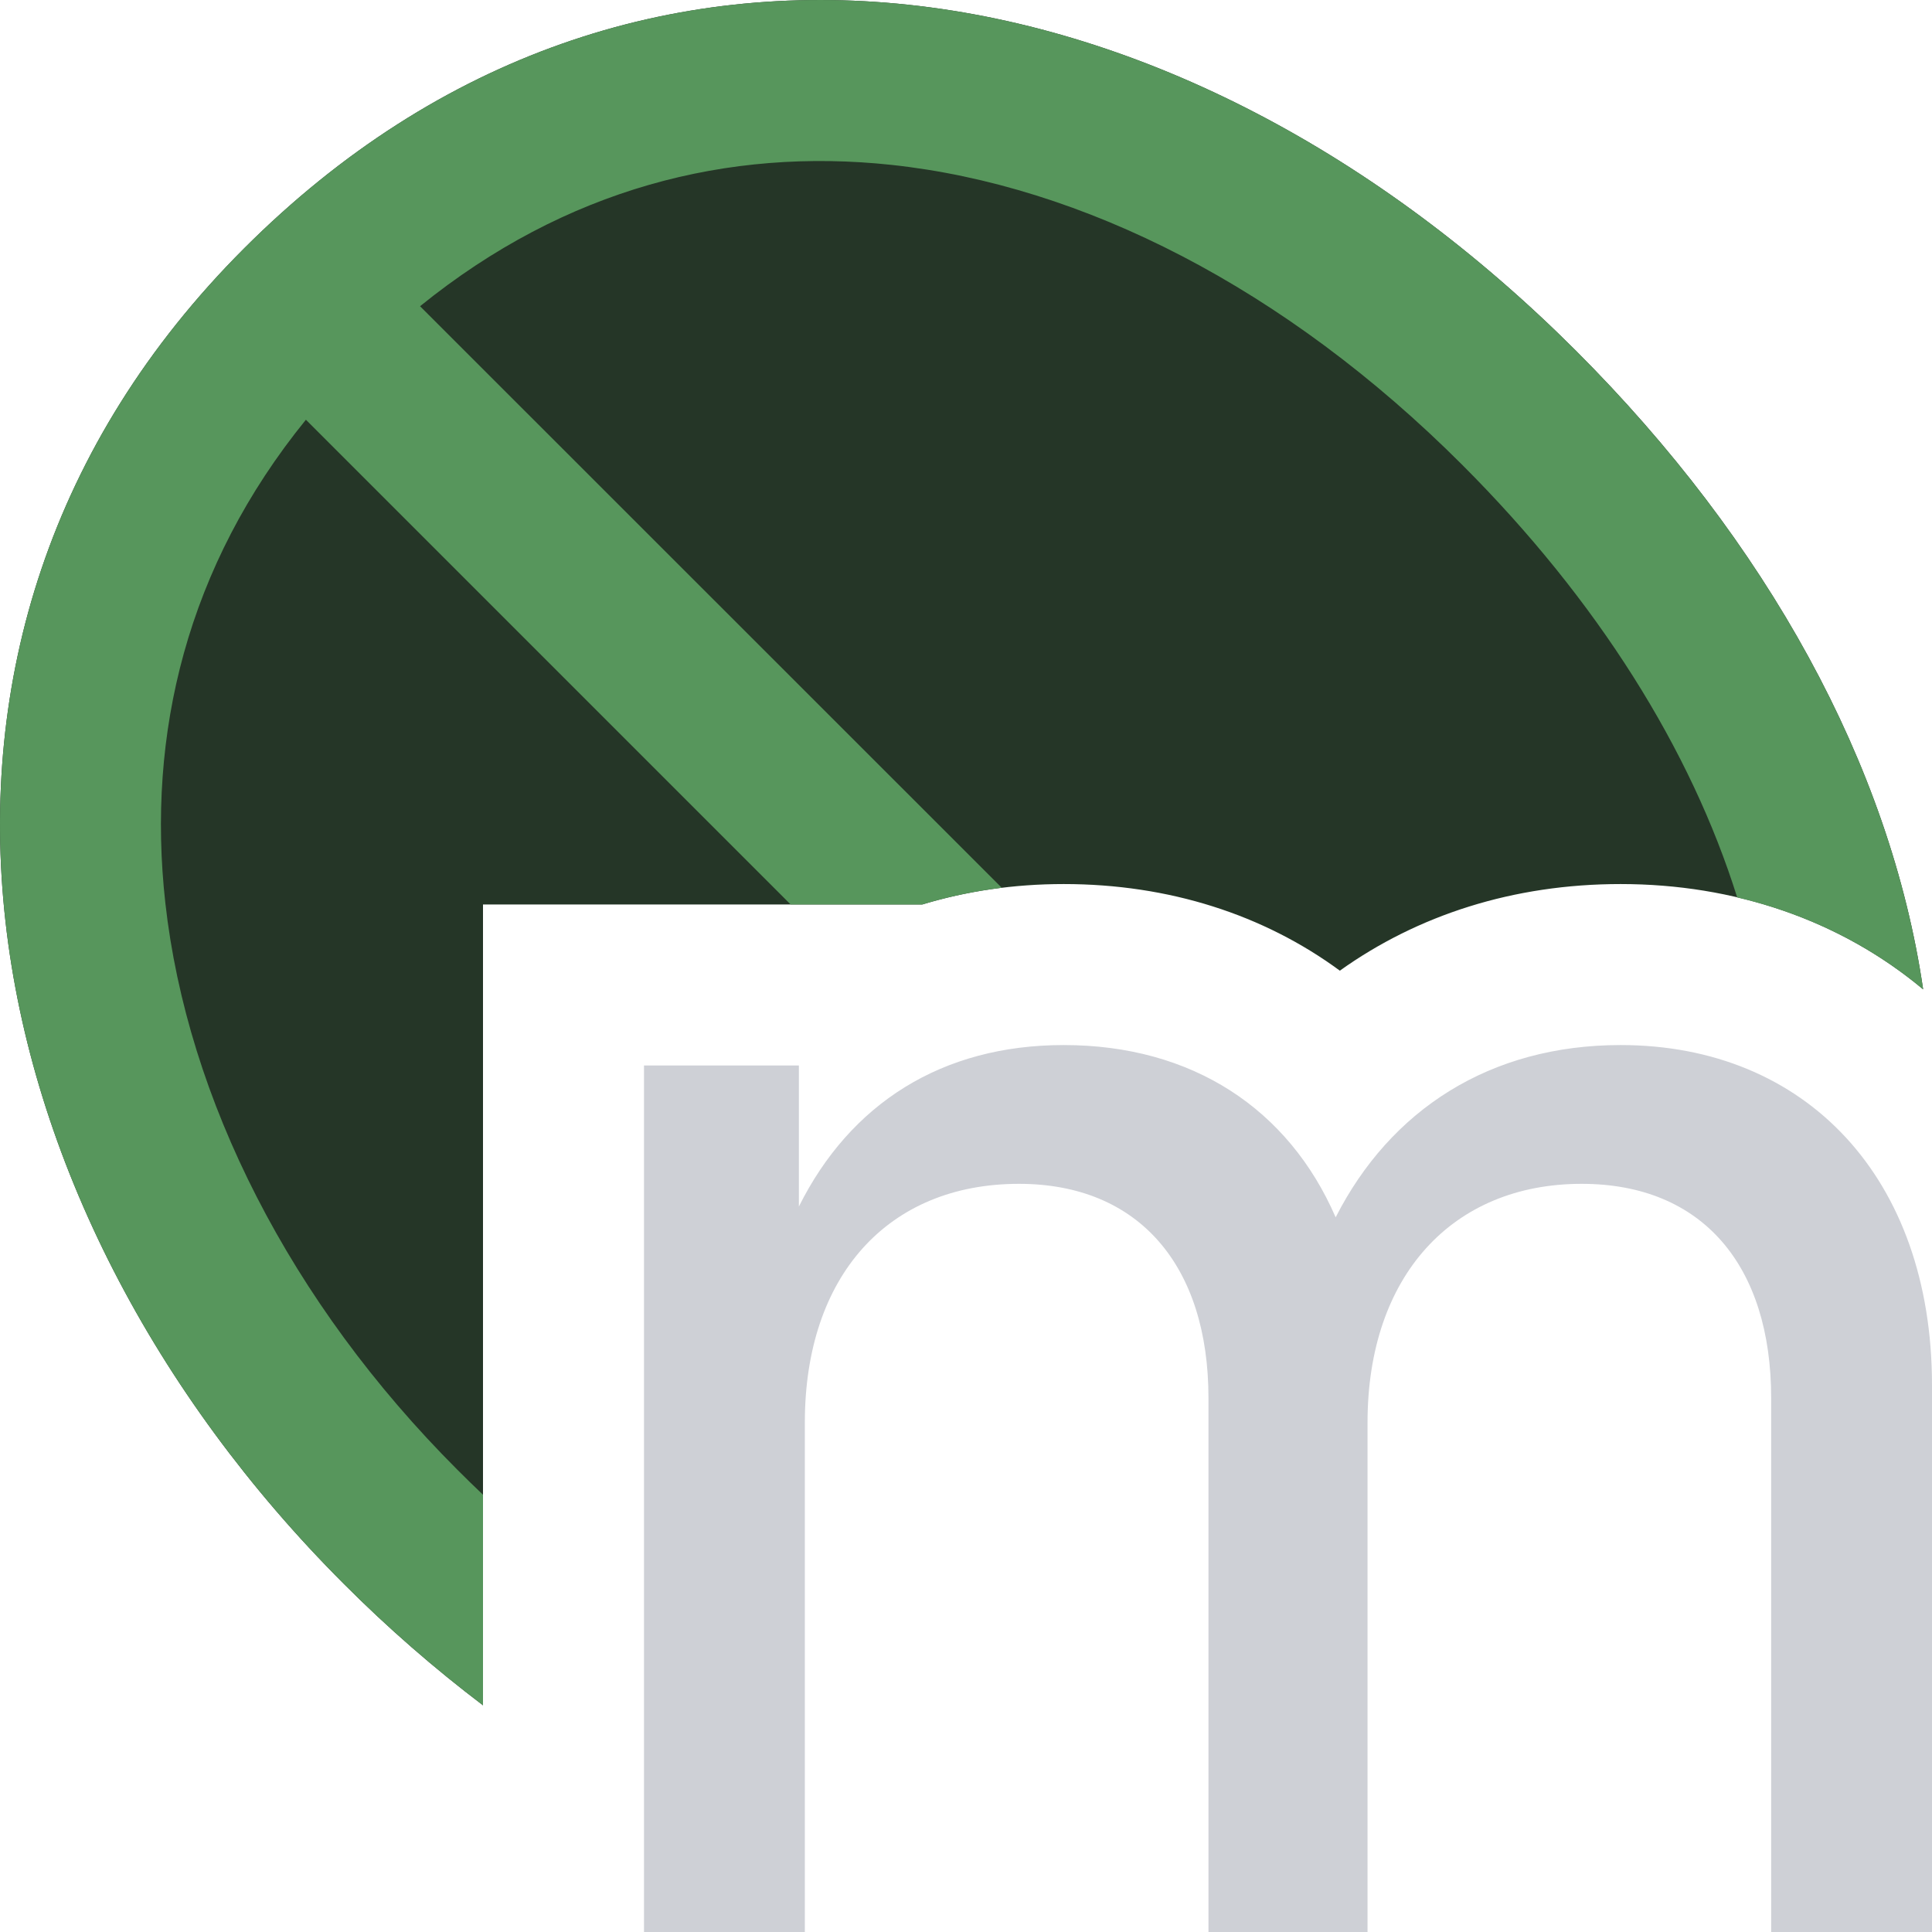<svg width="12" height="12" viewBox="0 0 12 12" fill="none" xmlns="http://www.w3.org/2000/svg">
    <g clip-path="url(#clip0_3385_47453)">
        <path d="M10.066 6.491C9.254 6.491 8.636 6.893 8.296 7.561C8.004 6.888 7.406 6.491 6.607 6.491C5.849 6.491 5.281 6.855 4.962 7.494V6.618H4V12H4.999V8.836C4.999 7.926 5.514 7.353 6.329 7.353C7.075 7.353 7.506 7.863 7.506 8.683V12H8.494V8.836C8.494 7.926 9.02 7.353 9.824 7.353C10.576 7.353 11.001 7.863 11.001 8.683V12H12V8.604C12 7.317 11.217 6.491 10.066 6.491Z"
              fill="#CED0D6"/>
        <path d="M11.945 6.145C11.74 4.747 10.97 3.36 9.79 2.18C7.334 -0.276 3.945 -0.886 1.516 1.543C-0.913 3.972 -0.214 7.488 2.134 9.836C2.408 10.111 2.698 10.363 3 10.592V5.618H5.728C6.002 5.535 6.296 5.491 6.607 5.491C7.26 5.491 7.849 5.681 8.322 6.029C8.805 5.684 9.399 5.491 10.066 5.491C10.77 5.491 11.427 5.712 11.945 6.145Z"
              fill="#253627"/>
        <path d="M11.945 6.145C11.74 4.747 10.97 3.36 9.79 2.18C7.334 -0.276 3.945 -0.886 1.516 1.543C-0.913 3.972 -0.214 7.488 2.134 9.836C2.408 10.111 2.698 10.363 3 10.592V9.284C2.946 9.233 2.893 9.181 2.841 9.129C1.801 8.089 1.163 6.825 1.027 5.609C0.91 4.559 1.161 3.517 1.9 2.607L4.911 5.618H5.728C5.886 5.57 6.051 5.535 6.222 5.514L2.609 1.902C3.515 1.169 4.525 0.916 5.536 1.024C6.722 1.151 7.981 1.786 9.082 2.887C9.926 3.731 10.503 4.658 10.79 5.574C11.217 5.674 11.61 5.865 11.945 6.145Z"
              fill="#57965C"/>
    </g>
    <defs>
        <clipPath id="clip0_3385_47453">
            <rect width="12" height="12" fill="white"/>
        </clipPath>
    </defs>
</svg>
